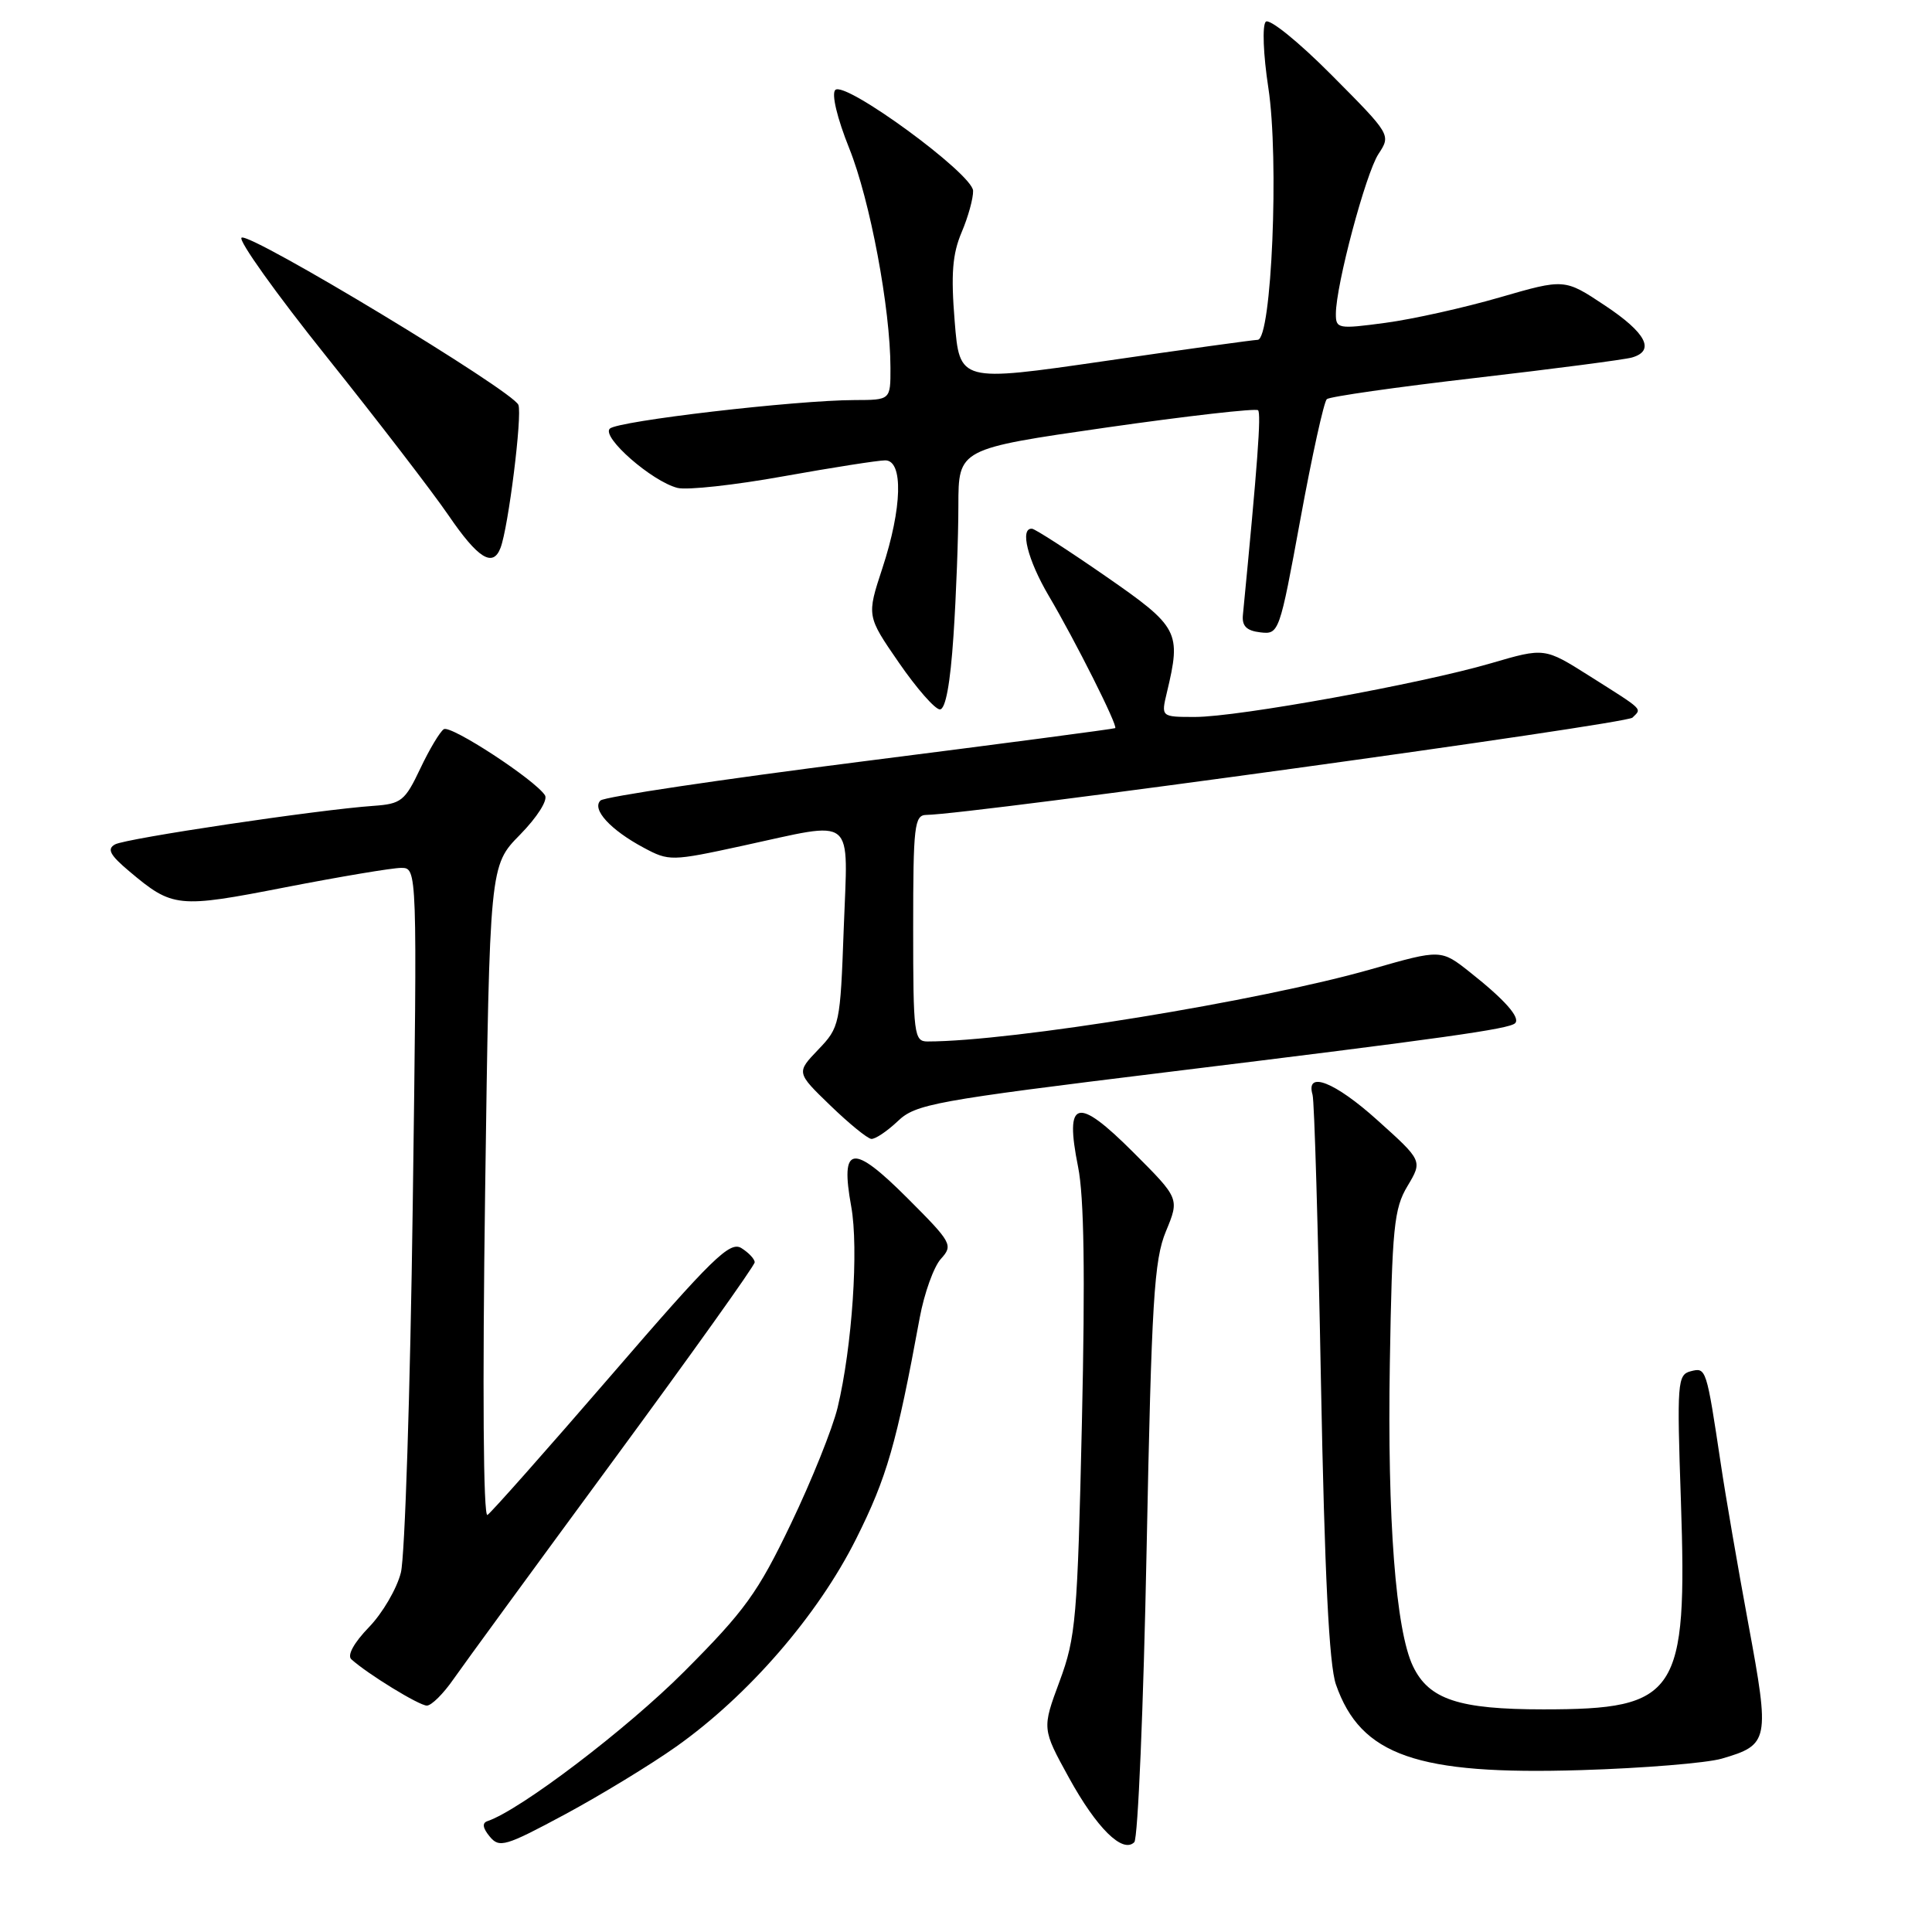 <?xml version="1.0" encoding="UTF-8" standalone="no"?>
<!DOCTYPE svg PUBLIC "-//W3C//DTD SVG 1.1//EN" "http://www.w3.org/Graphics/SVG/1.1/DTD/svg11.dtd" >
<svg xmlns="http://www.w3.org/2000/svg" xmlns:xlink="http://www.w3.org/1999/xlink" version="1.1" viewBox="0 0 256 256">
 <g >
 <path fill="currentColor"
d=" M 89.61 231.43 C 99.18 224.65 108.37 214.03 113.43 203.93 C 117.52 195.76 118.79 191.35 121.87 174.60 C 122.47 171.36 123.73 167.85 124.67 166.81 C 126.32 164.99 126.14 164.66 120.22 158.74 C 112.95 151.47 111.31 151.72 112.79 159.86 C 113.80 165.40 112.92 178.45 110.99 186.50 C 110.33 189.25 107.55 196.18 104.80 201.91 C 100.42 211.05 98.70 213.43 90.66 221.49 C 83.05 229.12 68.95 239.84 64.59 241.31 C 63.86 241.55 63.96 242.23 64.89 243.35 C 66.16 244.90 66.96 244.66 74.89 240.40 C 79.62 237.85 86.25 233.81 89.61 231.43 Z  M 151.93 205.36 C 152.59 172.28 152.92 166.95 154.49 163.16 C 156.29 158.81 156.29 158.81 150.17 152.69 C 142.69 145.21 141.05 145.64 142.85 154.61 C 143.65 158.57 143.80 168.88 143.36 188.41 C 142.77 214.48 142.56 216.95 140.40 222.78 C 138.07 229.06 138.07 229.06 141.63 235.54 C 145.32 242.25 148.76 245.64 150.30 244.10 C 150.78 243.62 151.52 226.19 151.93 205.36 Z  M 228.14 233.03 C 234.41 231.20 234.53 230.65 231.68 215.26 C 230.28 207.69 228.63 198.12 228.02 194.00 C 226.10 181.23 226.08 181.17 224.02 181.70 C 222.27 182.16 222.19 183.18 222.73 198.89 C 223.59 224.57 222.32 226.50 204.50 226.50 C 193.30 226.50 189.34 225.19 187.23 220.79 C 184.94 216.02 183.82 201.30 184.16 180.66 C 184.46 162.64 184.71 160.14 186.50 157.16 C 188.50 153.81 188.50 153.81 182.50 148.42 C 176.86 143.34 172.97 141.82 173.92 145.06 C 174.16 145.85 174.66 162.93 175.03 183.00 C 175.52 208.68 176.11 220.60 177.02 223.21 C 180.30 232.62 187.75 235.22 209.50 234.55 C 217.75 234.30 226.14 233.61 228.14 233.03 Z  M 60.08 222.51 C 61.41 220.60 70.94 207.56 81.25 193.54 C 91.56 179.52 100.00 167.70 100.00 167.26 C 100.00 166.83 99.21 165.99 98.24 165.38 C 96.71 164.43 94.40 166.68 80.99 182.23 C 72.47 192.09 65.09 200.43 64.59 200.74 C 64.04 201.09 63.92 183.99 64.28 158.01 C 64.88 114.69 64.88 114.69 68.91 110.60 C 71.19 108.27 72.62 106.02 72.21 105.38 C 70.91 103.34 59.75 96.04 58.81 96.62 C 58.31 96.93 56.90 99.28 55.69 101.84 C 53.66 106.13 53.17 106.52 49.49 106.78 C 42.15 107.29 16.66 111.09 15.24 111.89 C 14.14 112.50 14.57 113.30 17.14 115.46 C 22.88 120.29 23.53 120.36 37.82 117.57 C 45.07 116.16 51.98 115.00 53.15 115.00 C 55.29 115.00 55.29 115.00 54.69 159.75 C 54.36 184.36 53.65 206.24 53.12 208.37 C 52.59 210.50 50.68 213.77 48.88 215.62 C 46.90 217.67 45.98 219.34 46.55 219.86 C 48.70 221.81 55.54 226.00 56.56 226.00 C 57.17 226.00 58.75 224.43 60.08 222.51 Z  M 118.95 148.57 C 121.33 146.29 123.71 145.86 154.50 142.08 C 191.37 137.56 199.99 136.35 200.76 135.58 C 201.49 134.85 199.40 132.48 194.81 128.85 C 190.94 125.78 190.94 125.78 181.75 128.41 C 166.97 132.64 134.07 138.00 122.89 138.00 C 121.12 138.00 121.00 137.05 121.00 123.00 C 121.00 109.39 121.16 108.00 122.75 107.98 C 128.71 107.90 215.45 95.95 216.31 95.09 C 217.56 93.84 217.95 94.21 210.58 89.55 C 204.66 85.81 204.66 85.81 197.58 87.88 C 188.26 90.61 164.06 95.00 158.35 95.00 C 153.84 95.00 153.84 95.00 154.62 91.75 C 156.54 83.70 156.22 83.09 146.50 76.35 C 141.55 72.92 137.16 70.09 136.75 70.06 C 135.10 69.93 136.16 74.18 138.96 78.94 C 142.48 84.90 148.16 96.21 147.77 96.48 C 147.62 96.59 132.43 98.59 114.00 100.93 C 95.57 103.27 80.08 105.58 79.57 106.07 C 78.37 107.22 80.88 109.97 85.30 112.33 C 88.64 114.12 88.96 114.12 98.35 112.08 C 113.60 108.78 112.35 107.76 111.80 123.03 C 111.34 135.76 111.26 136.12 108.42 139.08 C 105.51 142.12 105.51 142.12 110.01 146.47 C 112.48 148.86 114.93 150.86 115.45 150.91 C 115.97 150.96 117.54 149.90 118.95 148.57 Z  M 126.34 84.25 C 126.70 78.89 126.99 71.12 126.99 66.98 C 127.00 59.47 127.00 59.47 146.59 56.65 C 157.36 55.11 166.41 54.08 166.70 54.36 C 167.13 54.80 166.64 61.45 164.69 81.50 C 164.55 82.95 165.18 83.58 167.00 83.79 C 169.47 84.08 169.54 83.88 172.31 68.79 C 173.85 60.38 175.43 53.22 175.81 52.89 C 176.19 52.55 185.05 51.29 195.50 50.08 C 205.95 48.87 215.29 47.65 216.25 47.37 C 219.36 46.47 218.12 44.10 212.65 40.47 C 207.31 36.92 207.31 36.92 198.71 39.41 C 193.99 40.78 187.17 42.30 183.56 42.78 C 177.30 43.62 177.00 43.56 177.01 41.58 C 177.02 37.76 180.96 23.00 182.65 20.41 C 184.32 17.87 184.31 17.86 176.45 9.95 C 172.07 5.54 168.19 2.41 167.72 2.88 C 167.24 3.36 167.39 7.24 168.06 11.62 C 169.51 21.07 168.50 44.98 166.65 45.03 C 166.02 45.05 156.87 46.31 146.32 47.85 C 127.15 50.63 127.15 50.63 126.50 42.57 C 125.99 36.32 126.20 33.66 127.42 30.78 C 128.29 28.74 128.97 26.26 128.94 25.28 C 128.87 23.03 111.95 10.65 110.68 11.92 C 110.16 12.44 110.91 15.62 112.53 19.66 C 115.29 26.54 117.98 40.86 117.99 48.75 C 118.00 53.00 118.00 53.00 113.25 53.01 C 105.41 53.03 81.82 55.78 80.80 56.80 C 79.68 57.92 86.37 63.78 89.77 64.65 C 91.02 64.97 97.34 64.28 103.82 63.11 C 110.30 61.95 116.36 61.00 117.30 61.00 C 119.71 61.00 119.55 67.30 116.92 75.29 C 114.84 81.62 114.84 81.62 119.11 87.81 C 121.46 91.22 123.90 94.00 124.54 94.00 C 125.29 94.00 125.92 90.60 126.34 84.25 Z  M 66.32 72.60 C 67.36 69.90 69.22 55.02 68.69 53.65 C 67.98 51.80 33.17 30.77 32.01 31.49 C 31.51 31.80 36.59 38.92 43.30 47.30 C 50.01 55.69 57.26 65.12 59.42 68.27 C 63.33 74.00 65.31 75.24 66.32 72.60 Z "/>
</g>
</svg>